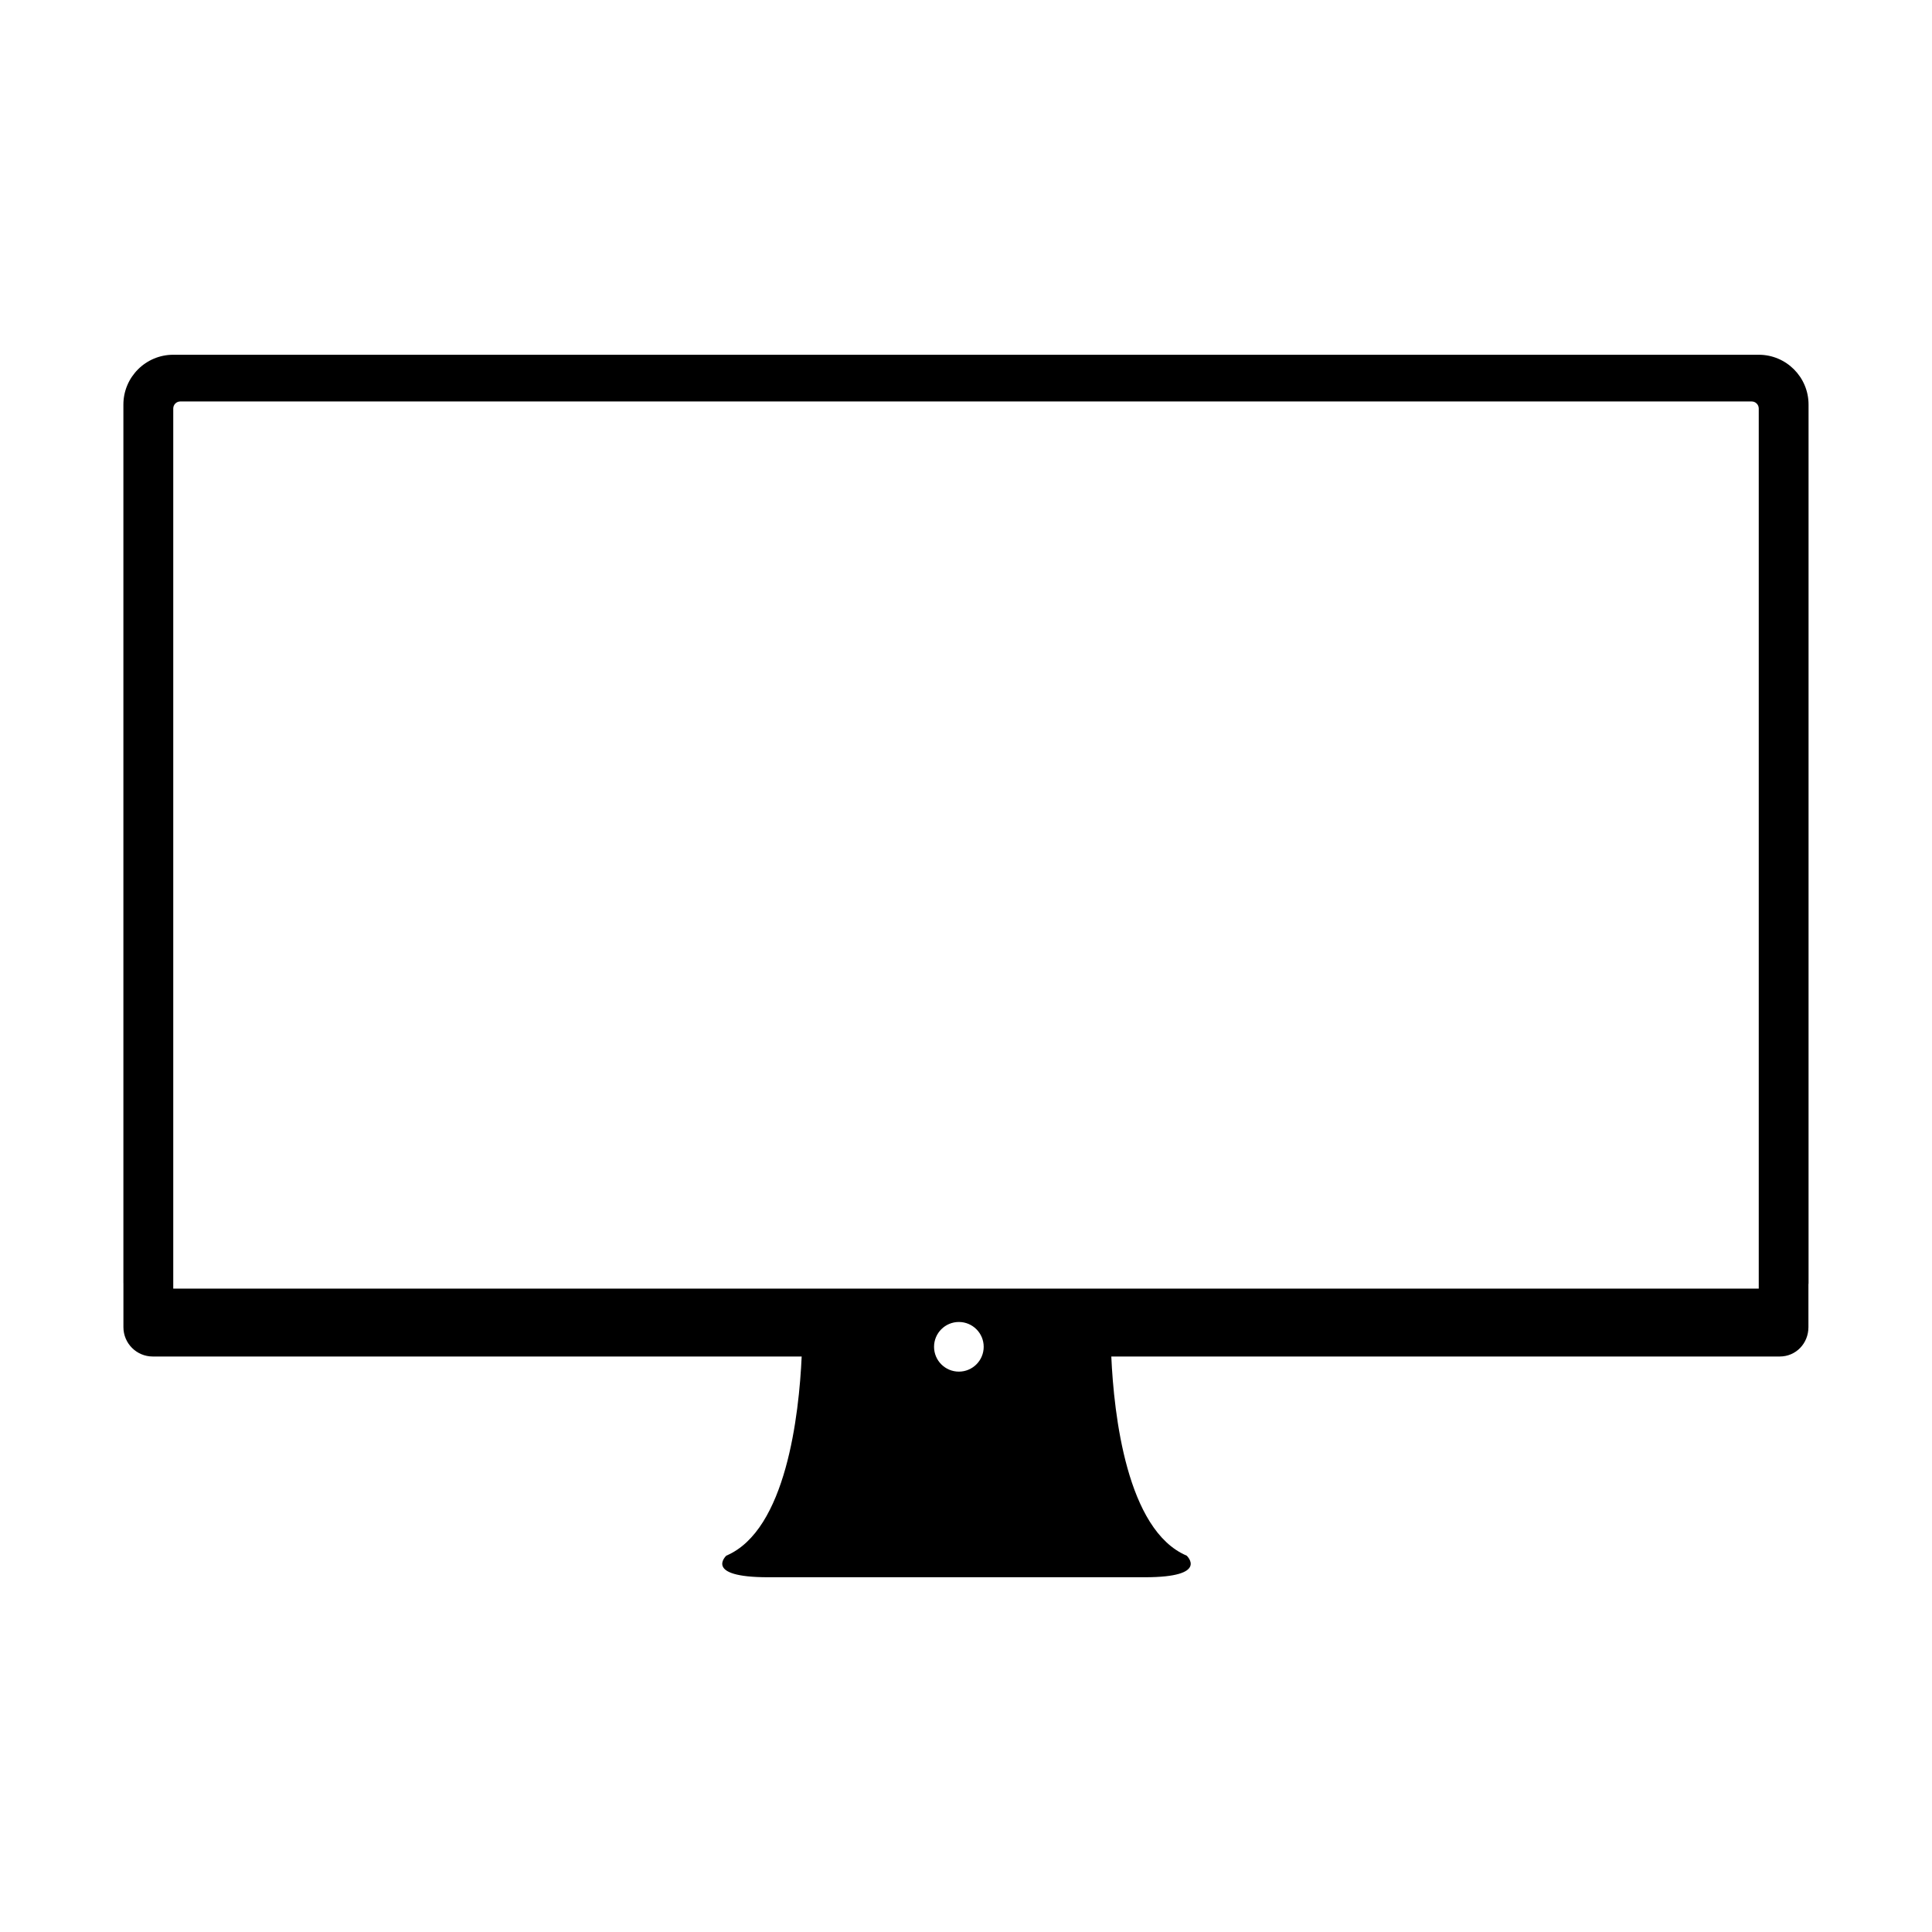 <?xml version="1.0" encoding="utf-8"?>
<!-- Generator: Adobe Illustrator 16.0.0, SVG Export Plug-In . SVG Version: 6.00 Build 0)  -->
<!DOCTYPE svg PUBLIC "-//W3C//DTD SVG 1.1//EN" "http://www.w3.org/Graphics/SVG/1.1/DTD/svg11.dtd">
<svg version="1.1" id="Layer_1" xmlns="http://www.w3.org/2000/svg" xmlns:xlink="http://www.w3.org/1999/xlink" x="0px" y="0px"
	 width="126px" height="126px" viewBox="0 0 126 126" enable-background="new 0 0 126 126" xml:space="preserve">
<path d="M114.701,23.136H11.299c-1.793,0-3.252,1.458-3.252,3.251v57.297c0,0.001,0.002,0.003,0.002,0.005v2.863
	c0,1.059,0.857,1.916,1.914,1.916h42.32c-0.172,3.767-1.004,11.33-4.916,12.988c0,0-1.518,1.408,2.73,1.408h7.271h10.021h7.273
	c4.248,0,2.73-1.408,2.73-1.408c-3.912-1.658-4.746-9.221-4.916-12.988h43.594c1.061,0,1.871-0.857,1.871-1.916v-2.778
	c0-0.031,0.008-0.059,0.008-0.09V26.387C117.951,24.594,116.494,23.136,114.701,23.136z M60.916,87.835
	c0-0.894,0.725-1.619,1.619-1.619s1.619,0.725,1.619,1.619s-0.725,1.619-1.619,1.619S60.916,88.729,60.916,87.835z M114.701,84.04
	H11.299V26.643c0-0.254,0.205-0.461,0.459-0.461H114.24c0.254,0,0.461,0.207,0.461,0.461V84.04z"/>
</svg>
